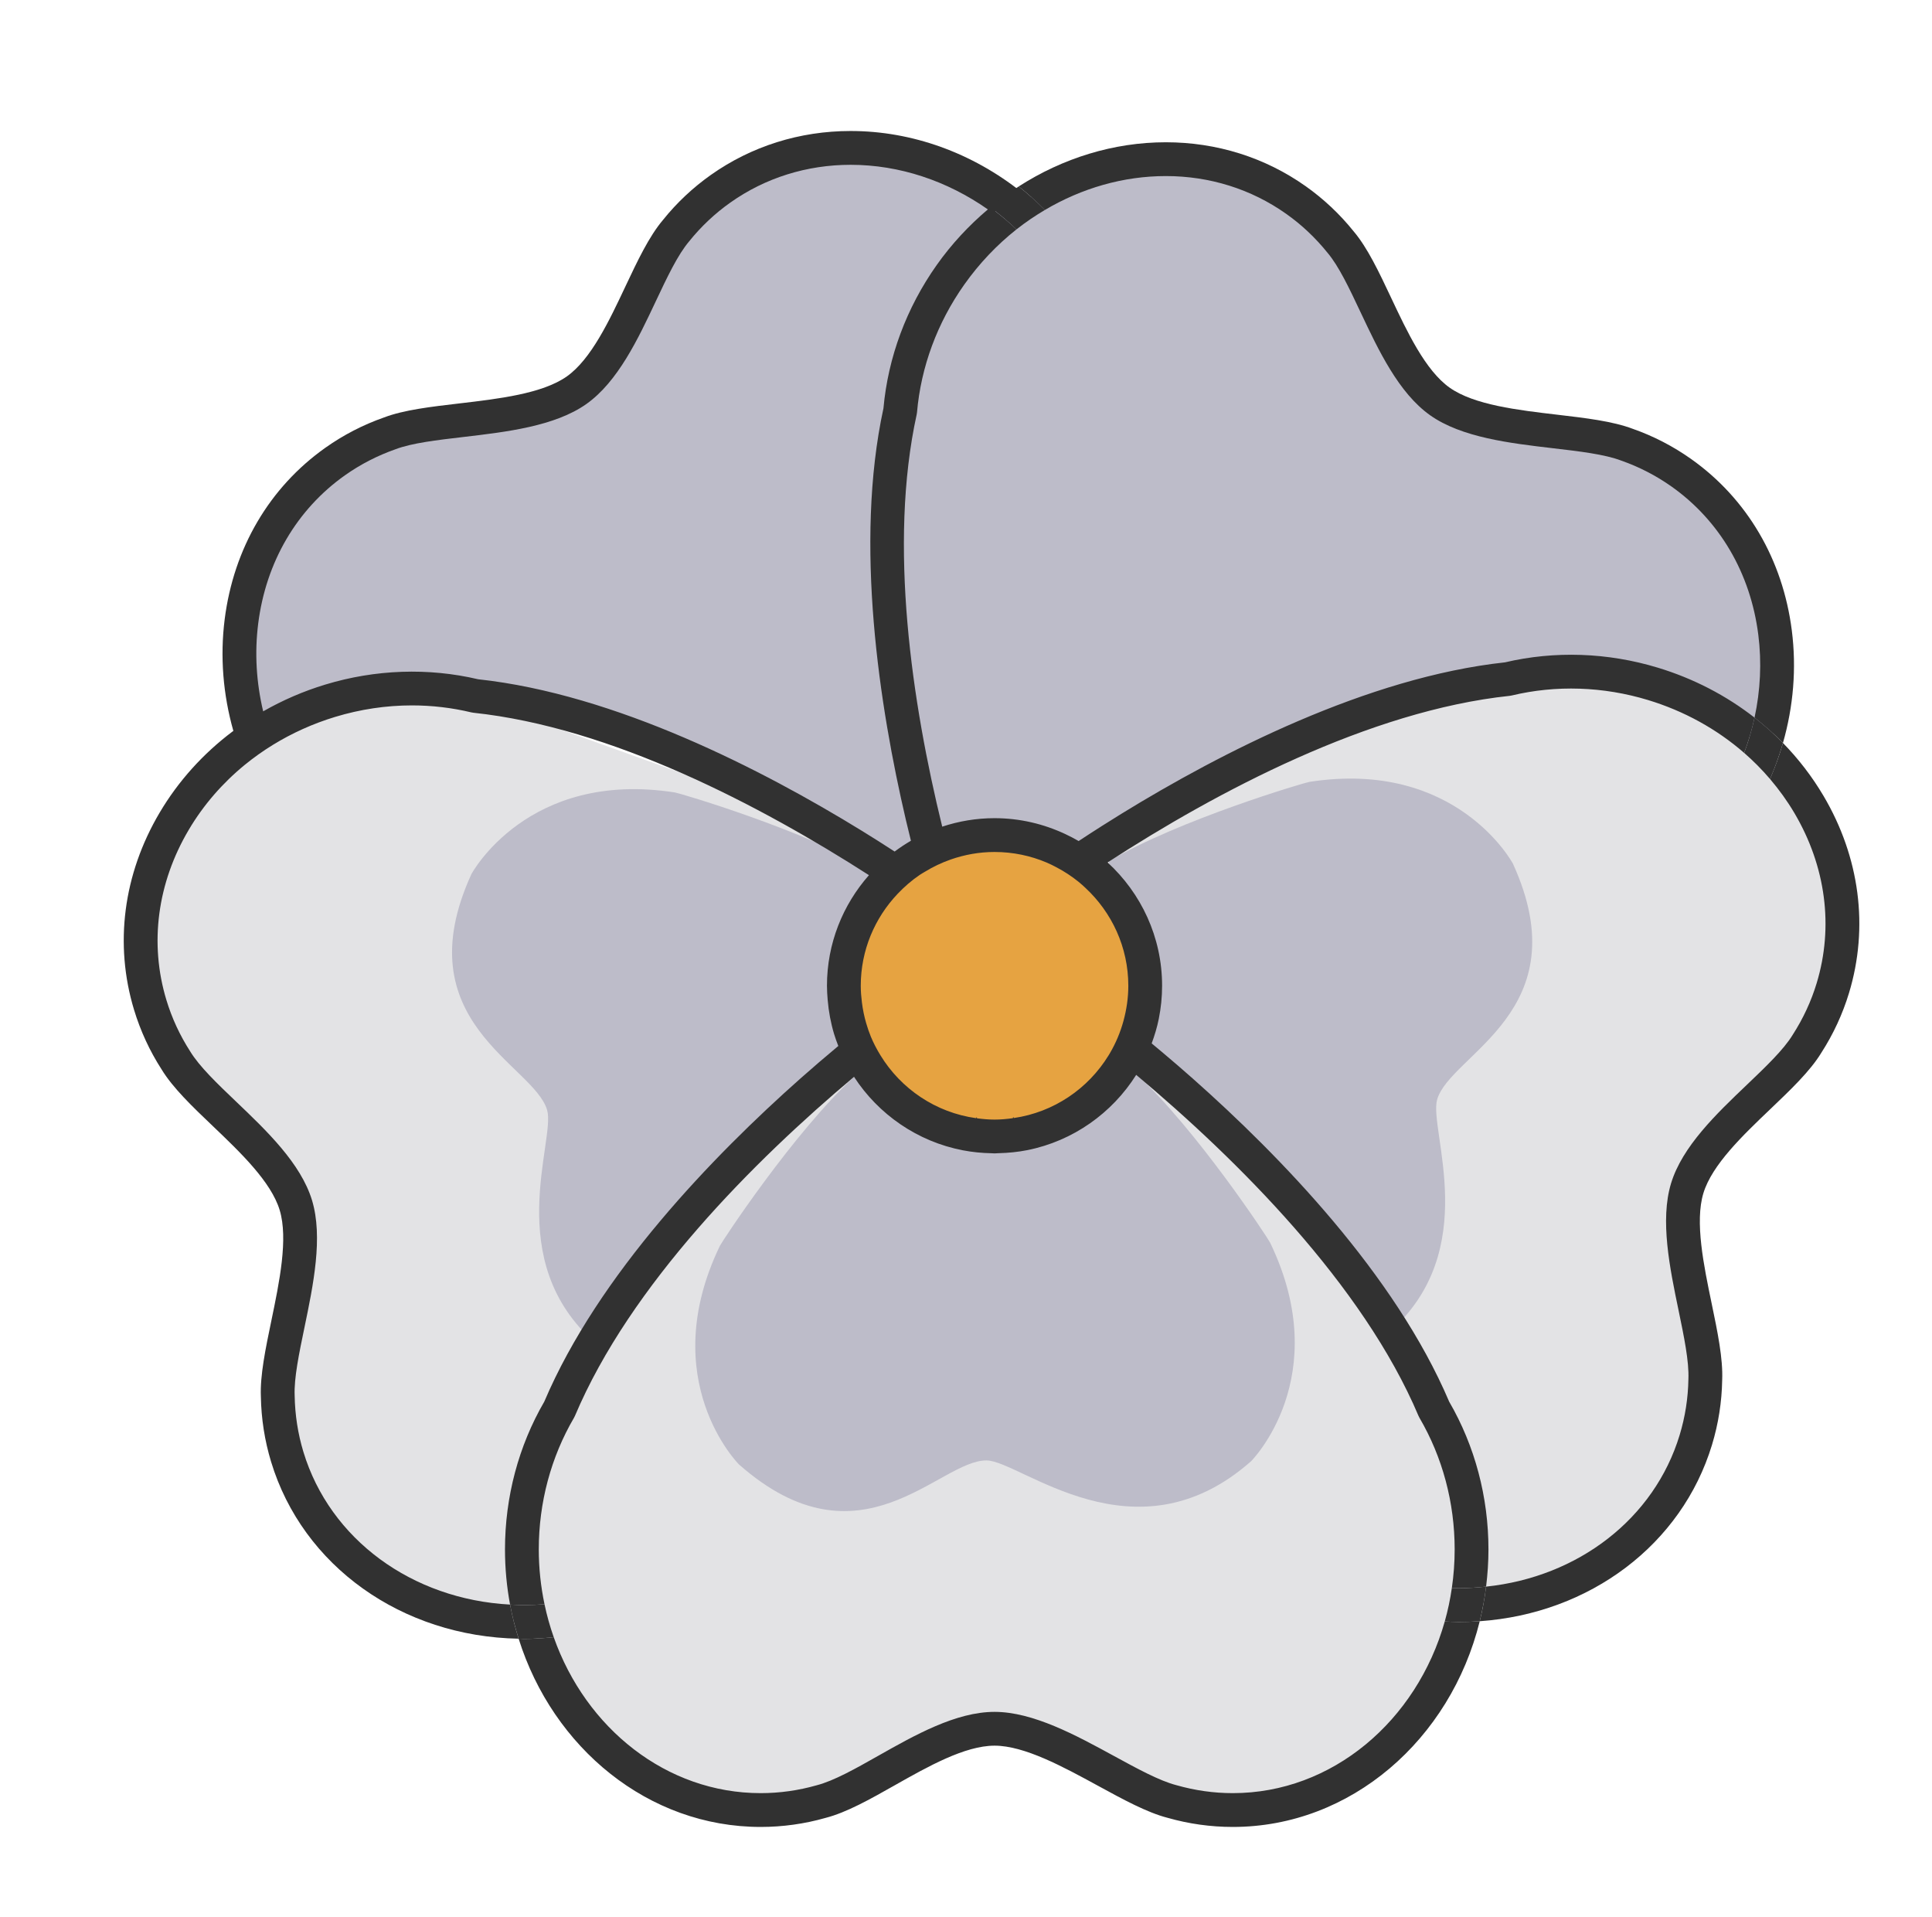 <?xml version="1.0" encoding="utf-8"?>
<!-- Generator: Adobe Illustrator 16.0.3, SVG Export Plug-In . SVG Version: 6.00 Build 0)  -->
<!DOCTYPE svg PUBLIC "-//W3C//DTD SVG 1.1//EN" "http://www.w3.org/Graphics/SVG/1.1/DTD/svg11.dtd">
<svg version="1.1" xmlns="http://www.w3.org/2000/svg" xmlns:xlink="http://www.w3.org/1999/xlink" x="0px" y="0px"
	 width="1307.738px" height="1297.323px" viewBox="0 0 1307.738 1297.323" enable-background="new 0 0 1307.738 1297.323"
	 xml:space="preserve">
<g id="Detalles">
</g>
<g id="paleta_de_colores">
</g>
<g id="_x31_">
	<g id="Capa_5">
	</g>
	<g id="Capa_4">
	</g>
	<g id="Capa_3">
	</g>
</g>
<g id="_x32_">
	<g>
		<polyline fill="#E3E3E5" points="588.418,588.619 497.258,536.036 344.196,480.982 291.651,465.92 199.987,485.882 
			141.898,525.141 95.12,584.629 95.12,662.488 117.857,714.419 161.81,764.47 189.862,799.954 199.337,851.974 187.968,925.873 
			195.547,992.192 222.075,1037.669 259.972,1073.701 290.29,1085.625 326.292,1097.113 360.036,1097.639 374.817,1134.307 
			400.19,1166.727 434.935,1205.682 470.626,1218.316 518.309,1225.896 570.099,1213.262 620.63,1184.831 655.996,1177.889 
			686.313,1177.889 733.056,1195.578 777.777,1223.365 822.743,1223.365 876.392,1217.051 908.647,1206.947 950.335,1166.727 
			977.937,1132.419 991.925,1097.113 1001.606,1085.625 1024.863,1085.67 1072.864,1062.938 1109.503,1033.887 1142.974,992.2 
			1148.657,956.827 1148.657,912.609 1143.61,874.578 1139.82,829.243 1144.868,799.954 1166.349,769.866 1193.72,739.548 
			1225.089,702.917 1239.61,659.965 1239.61,609.433 1226.983,553.853 1206.851,521.011 1191.95,502.795 1157.503,475.534 
			1096.868,459.109 1037.143,454.062 987.862,465.409 917.485,485.631 864.43,502.795 792.426,550.063 754.528,569.012 
			728.001,581.646 680.6,569.736 635.686,573.415 603.421,589.744 592.667,589.958 		"/>
		<g>
			<path fill="#BDBCC9" d="M168.952,496.852l75.742-27.157l67.179,4.286l55.735,10.007l62.885,14.293l50.021,25.729l45.729,24.292
				l47.164,27.157l30.014,14.286l34.301-20.008c0,0,38.585,0,42.878,0c4.286,0,45.728,8.571,45.728,8.571l32.872-7.143
				l35.728-25.721l44.308-22.872l61.449-30.014l50.021-12.857l37.157-14.292l51.457-5.715l41.442-2.864l40.021,8.579l28.579,11.436
				l34.307,21.436l15.722,8.571l2.85-55.735l-2.85-42.871l-27.164-55.743l-30.008-32.871l-40.014-17.149l-55.742-10l-54.307-12.864
				l-41.45-37.157l-25.722-45.735l-35.729-47.164l-37.156-32.871l-60.028-4.286l-62.886,4.286l-42.871,22.871l-37.156-22.871
				l-40.021-11.429l-48.593-4.293l-50.021,17.15l-31.442,15.721l-37.157,52.879l-18.578,45.735l-24.293,18.578l-42.878,24.3
				l-60.021,10l-44.307,15.722l-44.307,18.578l-28.578,44.307l-14.293,47.164l-2.857,40.015L168.952,496.852z"/>
			<path fill="#BDBCC9" d="M755.283,694.879l3.738-12.31l2.043,0.644l2.324-7.653l1.628-27.512l-7.202-27.949l-7.356-37.29
				c48.155-28.282,132.432-53.152,135.777-53.678c99.946-15.596,137.807,55.269,137.807,55.269
				c45.779,100.146-42.457,128.82-51.279,159.745c-5.833,20.414,31.161,101.975-32.79,157.731
				c-2.917,2.547-40.073-64.78-88.437-120.619C809.554,732.769,755.283,694.879,755.283,694.879z"/>
			<path fill="#BDBCC9" d="M587.841,702.021l-3.73-12.31l-2.043,0.644l-2.324-7.653l-1.629-27.512l7.195-27.942l7.357-37.29
				c-48.156-28.289-132.426-53.151-135.778-53.677c-99.938-15.604-137.807,55.261-137.807,55.261
				c-45.772,100.153,42.457,128.821,51.28,159.745c5.832,20.414-31.162,101.975,32.789,157.732
				c2.924,2.546,40.073-64.781,88.437-120.62C533.571,739.918,587.841,702.021,587.841,702.021z"/>
			<path fill="#BDBCC9" d="M859.715,840.923c-1.473-3.057-49.747-76.468-90.798-114.343l-33.545,17.868l-24.647,15.011
				l-26.794,6.432h-12.864l0.015,2.14h-7.994l-26.795-6.425l-24.654-15.011l-33.553-17.868
				c-41.043,37.867-89.31,111.286-90.79,114.335c-43.944,91.108,12.864,147.925,12.864,147.925
				c82.537,72.885,135.593-3.22,167.754-2.68c23.034,0.385,100.338,69.939,178.938,0.533
				C846.851,988.84,903.659,932.031,859.715,840.923z"/>
			<path fill="#E6A341" d="M777.777,664.339c0,55.299-44.833,100.131-100.139,100.131c-55.299,0-100.131-44.832-100.131-100.131
				c0-55.306,44.832-100.139,100.131-100.139C732.944,564.2,777.777,609.033,777.777,664.339z"/>
			<g>
				<g>
					<path fill="#313131" d="M987.625,1097.639c-3.234,0-6.454-0.2-9.688-0.363c-18.979,67.216-76.12,116.179-143.484,116.179
						c-12.805,0-25.551-1.784-38.186-5.389c-11.398-2.931-26.387-11.11-42.271-19.771c-25.646-13.989-54.714-29.836-80.813-29.836
						c-26.128,0-54.032,15.773-78.666,29.695c-15.439,8.734-30.036,16.973-41.746,19.992c-12.338,3.523-25.084,5.308-37.889,5.308
						c-63.752,0-118.303-43.855-140.064-105.521c-6.706,0.674-13.412,1.148-20.133,1.148c-1.221,0-2.412-0.119-3.627-0.141
						c23.242,73.995,87.874,127.392,163.824,127.392c14.929,0,29.791-2.088,43.885-6.114c14.345-3.693,30.214-12.657,47.009-22.153
						c22.175-12.531,47.305-26.735,67.407-26.735c20.267,0,46.617,14.367,69.858,27.046c17.172,9.363,33.374,18.208,47.238,21.769
						c14.374,4.101,29.244,6.188,44.173,6.188c79.939,0,147.37-59.141,167.154-139.22c-4.611,0.332-9.273,0.525-13.967,0.525
						C987.632,1097.639,987.625,1097.639,987.625,1097.639z"/>
					<path fill="#313131" d="M374.817,1107.934c-2.546-7.209-4.633-14.654-6.247-22.309c-4.618,0.37-9.252,0.578-13.886,0.578
						c-3.168,0-6.291-0.178-9.43-0.349c1.48,7.891,3.449,15.589,5.803,23.087c1.215,0.021,2.406,0.141,3.627,0.141
						C361.405,1109.082,368.111,1108.607,374.817,1107.934z"/>
					<path fill="#313131" d="M1234.208,538.428c-7.684-12.976-16.877-24.907-27.357-35.633c-2.369,8.268-5.285,16.41-8.749,24.382
						c6.084,7.149,11.621,14.781,16.425,22.908c21.361,36.091,26.742,77.008,15.151,115.216c-3.708,12.25-9.119,23.93-16.225,34.974
						c-6.129,10.073-18.253,21.643-31.088,33.886c-20.48,19.525-43.67,41.656-51.265,66.66c-7.572,24.974-0.836,57.4,5.107,86.008
						c3.672,17.705,7.15,34.426,6.64,46.483c-0.2,12.82-2.198,25.536-5.922,37.801c-17.149,56.55-68.606,96.067-131.011,102.589
						c-0.984,7.972-2.421,15.788-4.309,23.412c74.529-5.204,136.733-51.835,157.214-119.361c4.345-14.301,6.654-29.126,6.892-43.767
						c0.621-14.597-3.131-32.679-7.106-51.813c-5.388-25.929-11.495-55.321-5.61-74.714c5.84-19.244,26.721-39.162,45.15-56.749
						c13.968-13.315,27.15-25.892,34.686-38.297c8.104-12.575,14.418-26.202,18.741-40.473
						C1265.043,627.522,1258.885,580.106,1234.208,538.428z"/>
					<path fill="#313131" d="M987.625,1074.767c-1.628,0-3.257-0.141-4.886-0.185c-1.117,7.757-2.724,15.336-4.803,22.693
						c3.234,0.163,6.454,0.363,9.688,0.363c0,0,0.007,0,0.015,0c4.693,0,9.355-0.193,13.967-0.525
						c1.888-7.624,3.324-15.44,4.309-23.412C999.897,1074.33,993.82,1074.767,987.625,1074.767z"/>
					<g>
						<path fill="#313131" d="M1018.697,448.229c-93.144,10.081-192.52,61.228-259.565,102.433
							c-4.308,2.643-8.645,5.359-12.997,8.127c-5.344,3.391-10.703,6.854-16.018,10.363c-2.931-1.703-5.929-3.265-9.008-4.708
							c-14.581-6.839-30.784-10.77-47.927-10.77c-12.375,0-24.256,2.058-35.41,5.744c-20.487-83.529-36.55-191.011-17.29-278.914
							l0.229-1.465c2.649-30.726,13.715-60.628,31.998-86.468c10.141-14.33,22.087-26.861,35.313-37.327
							c-4.574-4.404-9.407-8.453-14.359-12.294c5.722-4.664,11.644-9.009,17.794-12.961
							c-33.271-26.432-73.906-41.339-115.675-41.339c-34.411,0-67.127,10.288-94.632,29.74
							c-12.176,8.608-23.108,18.89-32.286,30.333c-9.578,11.295-17.351,27.771-25.588,45.231
							c-10.858,23.034-23.16,49.148-39.577,60.762c-16.543,11.709-46.351,15.195-72.656,18.274
							c-19.422,2.272-37.756,4.412-51.124,9.519c-14.101,4.938-27.431,11.821-39.637,20.459
							c-37.896,26.81-62.108,68.029-68.199,116.082c-3.213,25.351-1.096,50.983,5.877,75.579c-0.237,0.17-0.474,0.326-0.711,0.504
							c-19.785,14.914-36.521,33.404-49.155,54.735c-24.67,41.672-30.828,89.088-17.357,133.499
							c4.33,14.285,10.637,27.904,18.579,40.221c7.697,12.664,20.88,25.24,34.848,38.556c18.423,17.587,39.311,37.505,45.144,56.75
							c5.884,19.393-0.215,48.784-5.604,74.713c-3.975,19.142-7.728,37.216-7.121,51.509c0.252,14.944,2.568,29.771,6.906,44.07
							c21.421,70.628,88.503,118.324,167.568,119.754c-2.354-7.498-4.322-15.196-5.803-23.087
							c-66.356-3.538-121.914-44.1-139.879-103.307c-3.715-12.265-5.706-24.988-5.921-38.104
							c-0.503-11.755,2.968-28.475,6.646-46.18c5.944-28.608,12.672-61.035,5.101-86.009c-7.588-24.996-30.784-47.127-51.258-66.653
							c-12.835-12.25-24.959-23.818-31.235-34.145c-6.958-10.791-12.368-22.472-16.077-34.722
							c-11.591-38.207-6.217-79.125,15.151-115.216c9.948-16.81,22.835-31.605,37.949-43.966c6.011-4.9,12.361-9.423,19.045-13.523
							c12.938-7.935,27.054-14.33,42.079-18.89c17.009-5.159,34.507-7.779,51.975-7.779c13.59,0,27.105,1.592,40.178,4.723
							l1.465,0.252c93.041,9.858,194.09,62.626,267.707,109.908c-17.631,20-28.422,46.158-28.422,74.854
							c0,3.19,0.222,6.336,0.473,9.459c0.667,8.017,2.133,15.811,4.383,23.279c0.821,2.716,1.813,5.366,2.827,8.001
							c-8.741,7.276-17.395,14.7-25.685,22.043c-58.889,52.204-136.681,132.462-173.35,218.663
							c-17.401,29.962-26.587,64.514-26.587,99.982c0,12.775,1.185,25.255,3.435,37.327c3.139,0.171,6.262,0.349,9.43,0.349
							c4.634,0,9.268-0.208,13.886-0.578c-2.501-11.932-3.878-24.344-3.878-37.098c0-31.664,8.245-62.463,23.826-89.065l0.666-1.332
							c37.534-88.784,121.152-172.521,188.9-229.403c16.521,25.396,42.871,43.789,73.655,49.711
							c6.321,1.213,12.827,1.88,19.474,1.99c0.666,0.008,1.303,0.097,1.969,0.097c0.933,0,1.836-0.111,2.769-0.134
							c6.654-0.162,13.19-0.813,19.511-2.079c30.955-6.203,57.313-25.07,73.618-50.917
							c68.333,57.238,153.542,141.974,191.069,230.735l0.666,1.332c15.588,26.603,23.826,57.401,23.826,89.065
							c0,8.867-0.658,17.564-1.902,26.055c1.629,0.044,3.258,0.185,4.886,0.185c6.195,0,12.272-0.437,18.29-1.065
							c1.021-8.246,1.599-16.632,1.599-25.174c0-35.469-9.186-70.027-26.587-99.982c-36.639-86.12-114.564-166.422-173.572-218.671
							c-6.654-5.892-13.537-11.828-20.524-17.705c-2.413-2.035-4.841-4.063-7.276-6.069c1.991-5.396,3.672-10.918,4.818-16.661
							c1.451-7.225,2.235-14.692,2.235-22.339c0-33.026-14.285-62.715-36.89-83.462c73.958-47.986,177.228-102.686,272.118-112.736
							l1.466-0.252c29.873-7.165,61.908-6.114,92.145,3.057c24.552,7.438,46.668,19.719,65.143,35.795
							c2.924-7.823,5.285-15.795,7.031-23.87c-19.162-14.944-41.316-26.477-65.535-33.819
							C1088.229,441.546,1052.302,440.31,1018.697,448.229z M583.178,562.098c-67.046-41.197-166.422-92.358-259.565-102.433
							c-33.604-7.92-69.532-6.691-103.396,3.59c-14.885,4.508-28.963,10.629-42.079,18.127c-4.648-19.496-5.877-39.585-3.36-59.458
							c5.271-41.599,26.128-77.216,58.711-100.279c10.481-7.402,21.917-13.309,34.285-17.653
							c10.999-4.189,27.964-6.181,45.936-8.282c29.015-3.391,61.894-7.239,83.195-22.31c21.332-15.092,35.011-44.1,47.068-69.695
							c7.571-16.039,14.707-31.198,22.53-40.421c8.046-10.015,17.417-18.83,27.868-26.217
							c23.604-16.706,51.761-25.544,81.412-25.544c33.093,0,65.351,10.896,92.892,30.185c-12.849,10.873-24.581,23.427-34.64,37.646
							c-20.481,28.956-32.938,62.471-36.047,96.979c-19.852,91.552-2.702,202.001,15.211,278.632
							c1.081,4.619,2.213,9.297,3.39,13.989c-3.834,2.213-7.498,4.663-11.028,7.298
							C598.085,571.395,590.579,566.643,583.178,562.098z M763.736,667.1c0,8.156-1.185,16.018-3.212,23.537
							c-0.03,0.09-0.045,0.178-0.067,0.26c-2.116,7.75-5.218,15.07-9.2,21.85c-0.296,0.504-0.607,1-0.91,1.495
							c-13.775,22.457-37.002,38.431-64.151,42.36c-0.104-0.251-0.2-0.503-0.312-0.762c-0.104,0.288-0.222,0.577-0.34,0.865
							c-4.057,0.563-8.156,0.947-12.361,0.947c-4.012,0-7.949-0.354-11.82-0.865c-0.111-0.267-0.229-0.541-0.333-0.814
							c-0.097,0.244-0.192,0.481-0.289,0.726c-27.453-3.798-50.976-19.918-64.824-42.627c-2.428-3.975-4.611-8.104-6.417-12.45
							c-1.229-2.975-2.272-6.039-3.184-9.163c-1.34-4.566-2.309-9.289-2.908-14.122c-0.459-3.687-0.777-7.425-0.777-11.236
							c0-24.07,9.511-45.928,24.893-62.168c4.552-4.803,9.57-9.178,15.063-12.894c1.14-0.77,2.354-1.429,3.522-2.139
							c5.44-3.331,11.251-6.1,17.364-8.238c9.327-3.257,19.297-5.107,29.711-5.107c12.524,0,24.456,2.554,35.321,7.173
							c2.214,0.947,4.367,2.021,6.484,3.138c5.344,2.791,10.385,6.085,15.04,9.852c1.644,1.325,3.19,2.746,4.73,4.183
							C752.53,617.441,763.736,640.964,763.736,667.1z"/>
						<path fill="#313131" d="M1212.854,426.676c-6.092-48.045-30.296-89.266-68.192-116.082
							c-12.206-8.639-25.536-15.521-39.348-20.355c-13.664-5.203-31.991-7.35-51.413-9.622
							c-26.299-3.079-56.112-6.565-72.655-18.274c-16.418-11.614-28.727-37.728-39.585-60.762
							c-8.231-17.453-16.003-33.938-25.388-45.003c-9.371-11.673-20.311-21.953-32.479-30.562
							c-27.505-19.459-60.221-29.74-94.64-29.74c-35.262,0-69.694,10.688-99.598,29.896c6.173,4.915,12.095,10.236,17.72,15.921
							c24.974-14.781,53.13-22.945,81.878-22.945c29.652,0,57.809,8.83,81.42,25.544c10.451,7.379,19.822,16.202,28.067,26.446
							c7.616,9,14.759,24.152,22.324,40.199c12.064,25.588,25.743,54.588,47.067,69.68c21.303,15.078,54.188,18.927,83.203,22.324
							c17.972,2.095,34.937,4.078,46.217,8.379c12.088,4.241,23.523,10.147,34.004,17.549
							c32.582,23.064,53.441,58.674,58.711,100.279c2.368,18.727,1.443,37.653-2.547,56.084c6.795,5.307,13.234,11.035,19.23,17.164
							C1213.941,478.044,1216.095,452.211,1212.854,426.676z"/>
					</g>
					<path fill="#313131" d="M1180.589,509.501c6.277,5.463,12.124,11.369,17.513,17.676c3.464-7.972,6.38-16.114,8.749-24.382
						c-5.996-6.129-12.436-11.857-19.23-17.164C1185.874,493.706,1183.513,501.678,1180.589,509.501z"/>
					<path fill="#313131" d="M688.023,155.245c6.151-4.855,12.598-9.215,19.252-13.153c-5.625-5.685-11.547-11.006-17.72-15.921
						c-6.676,4.286-13.102,9.001-19.274,14.107C676.47,144.846,682.405,149.834,688.023,155.245z"/>
				</g>
			</g>
		</g>
	</g>
</g>
<g id="_x33_">
</g>
<g id="_x34_y_5">
</g>
</svg>
